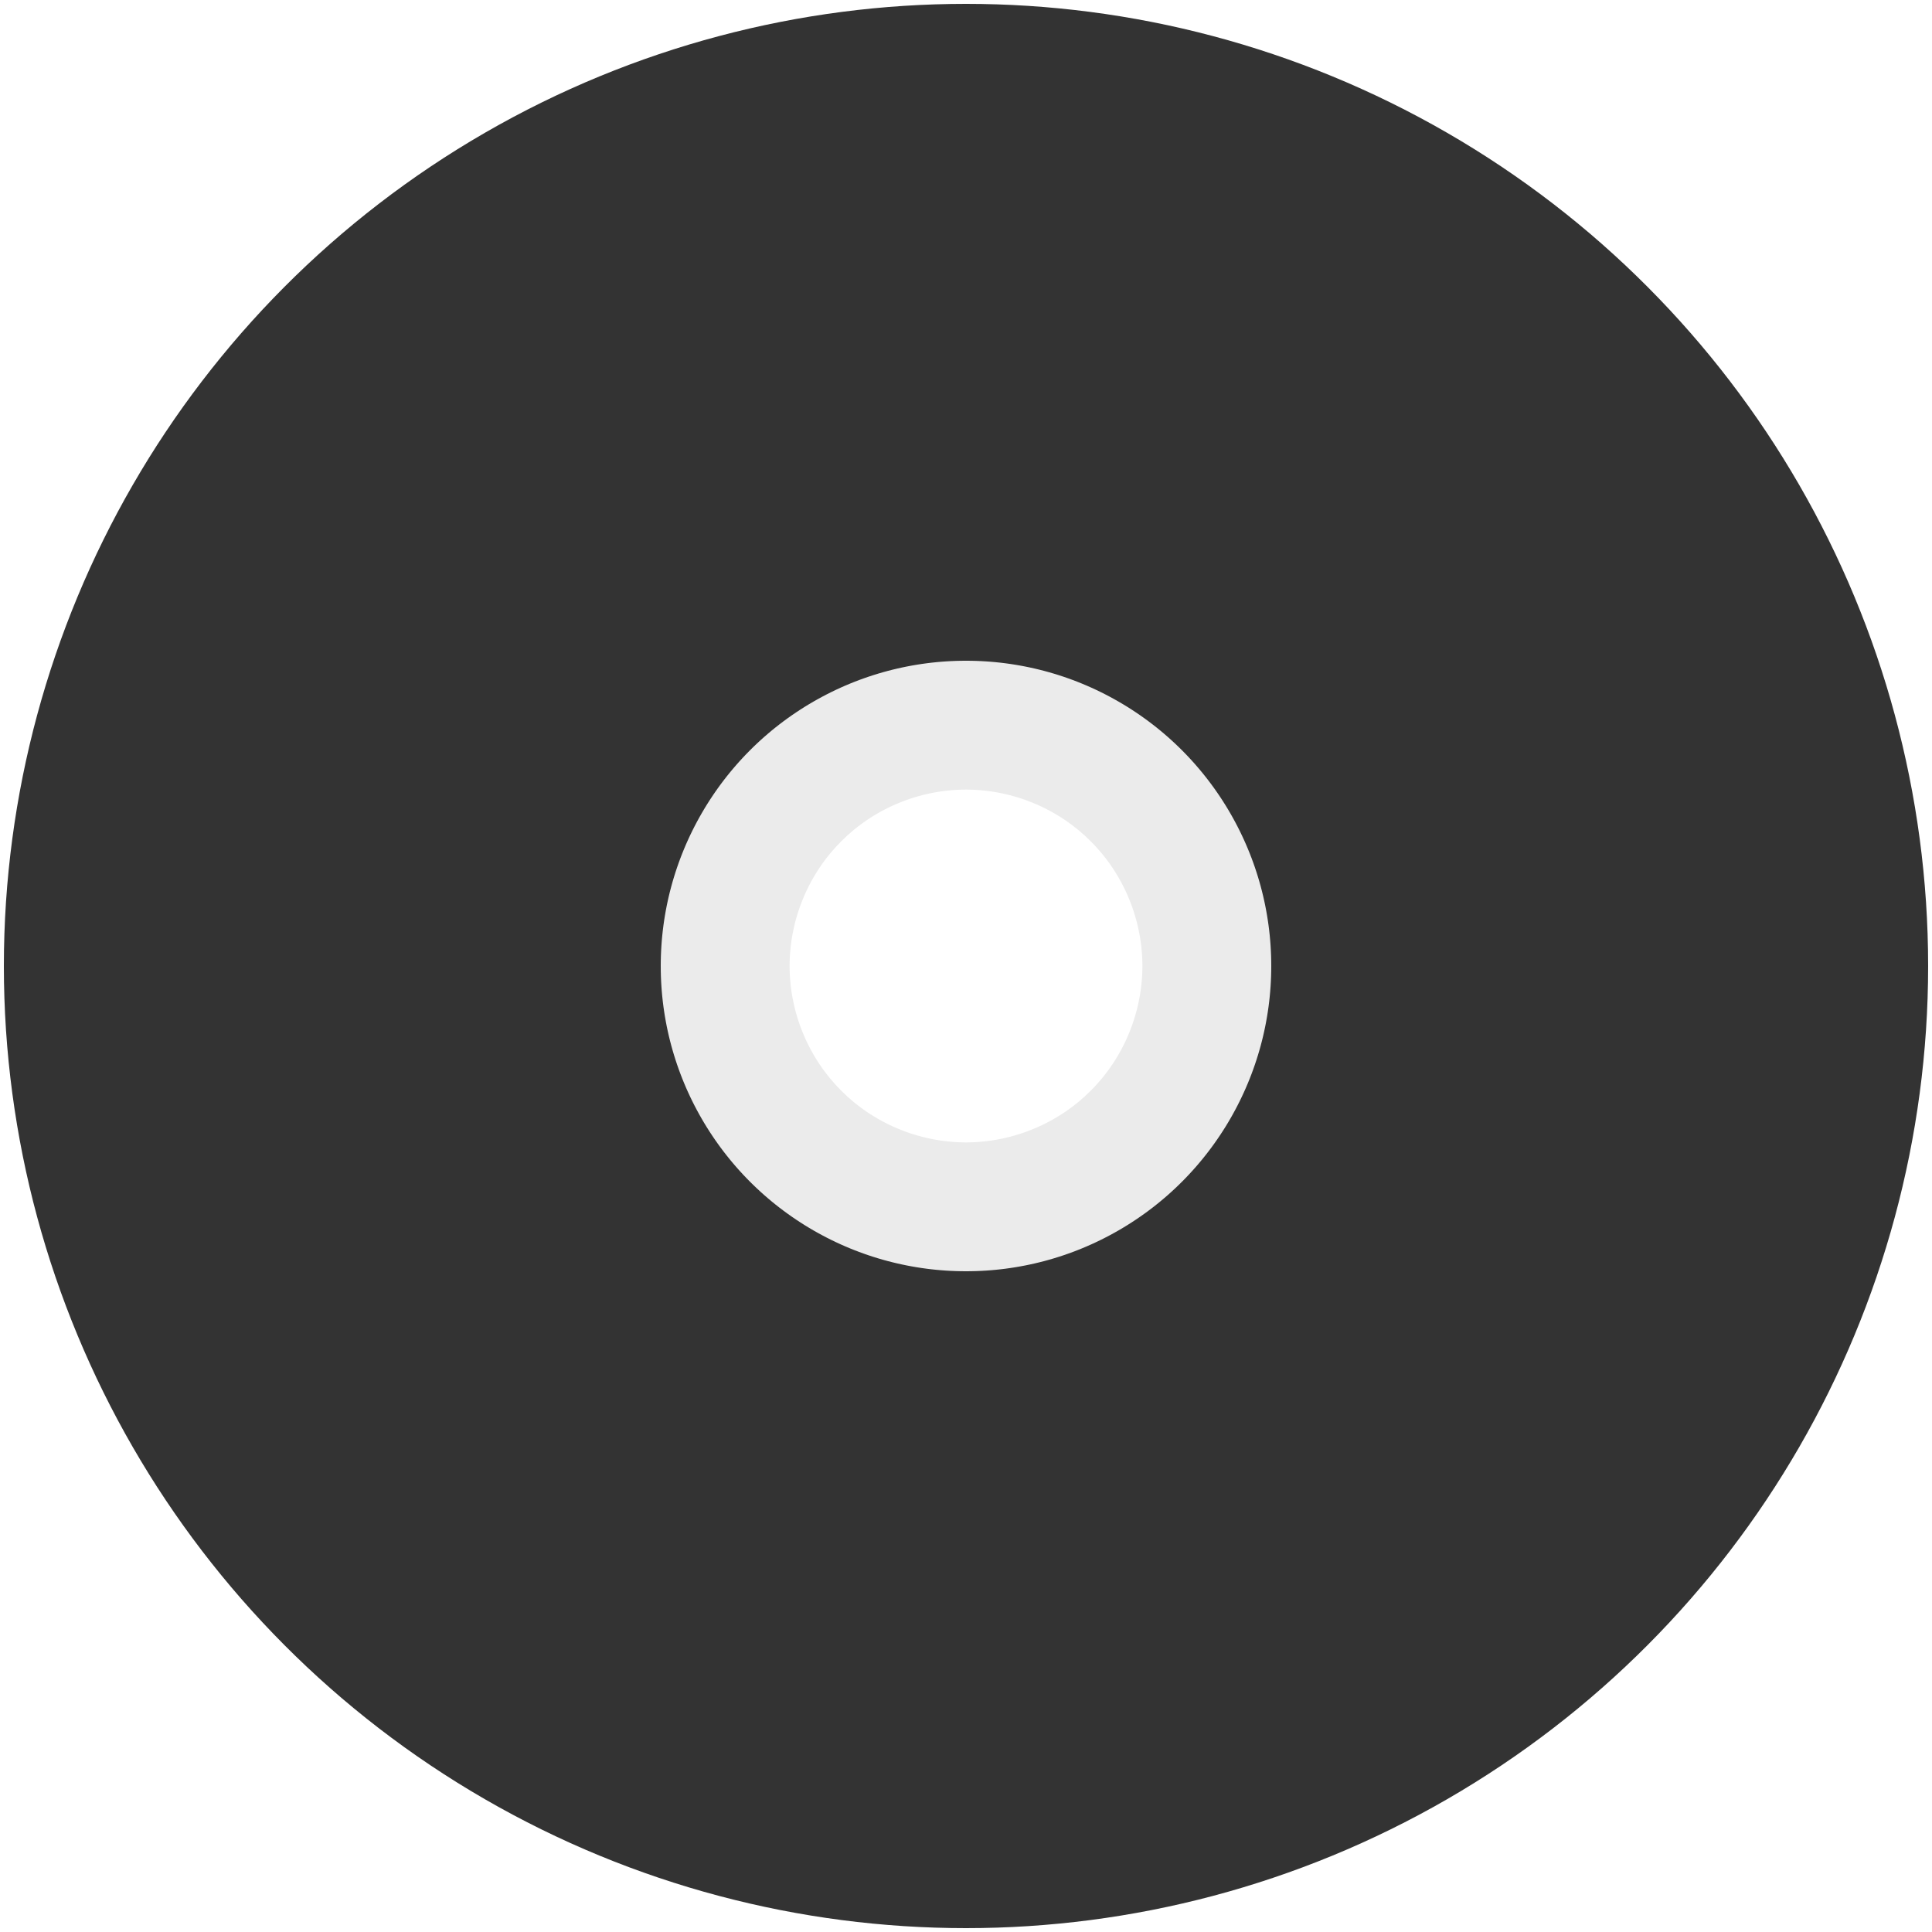 <?xml version="1.0" encoding="UTF-8" standalone="no"?>
<!-- Created with Inkscape (http://www.inkscape.org/) -->

<svg
   width="25mm"
   height="25mm"
   viewBox="0 0 25 25"
   version="1.1"
   id="svg6315"
   inkscape:version="1.1.1 (c3084ef, 2021-09-22)"
   sodipodi:docname="player-hand.svg"
   xmlns:inkscape="http://www.inkscape.org/namespaces/inkscape"
   xmlns:sodipodi="http://sodipodi.sourceforge.net/DTD/sodipodi-0.dtd"
   xmlns="http://www.w3.org/2000/svg"
   xmlns:svg="http://www.w3.org/2000/svg">
  <sodipodi:namedview
     id="namedview6317"
     pagecolor="#ffffff"
     bordercolor="#666666"
     borderopacity="1.0"
     inkscape:pageshadow="2"
     inkscape:pageopacity="0.0"
     inkscape:pagecheckerboard="0"
     inkscape:document-units="mm"
     showgrid="false"
     inkscape:zoom="3.7682395"
     inkscape:cx="42.990898"
     inkscape:cy="60.638397"
     inkscape:window-width="1312"
     inkscape:window-height="727"
     inkscape:window-x="0"
     inkscape:window-y="25"
     inkscape:window-maximized="0"
     inkscape:current-layer="layer1"
     width="15mm" />
  <defs
     id="defs6312" />
  <g
     inkscape:label="Layer 1"
     inkscape:groupmode="layer"
     id="layer1">
    <circle
       style="fill:none;fill-opacity:1;stroke:#333333;stroke-width:8.5;stroke-linecap:round;stroke-linejoin:round;stroke-miterlimit:4;stroke-dasharray:none;stroke-dashoffset:188.976"
       id="path3780"
       cx="12.5"
       cy="12.5"
       r="8.2" />
    <ellipse
       style="fill:none;fill-opacity:1;stroke:#333333;stroke-width:9.783;stroke-linecap:round;stroke-linejoin:round;stroke-miterlimit:4;stroke-dasharray:none;stroke-dashoffset:188.976;stroke-opacity:0.1"
       id="path3780-0"
       cx="12.5"
       cy="12.5"
       rx="2.609"
       ry="2.609" />
  </g>
</svg>
